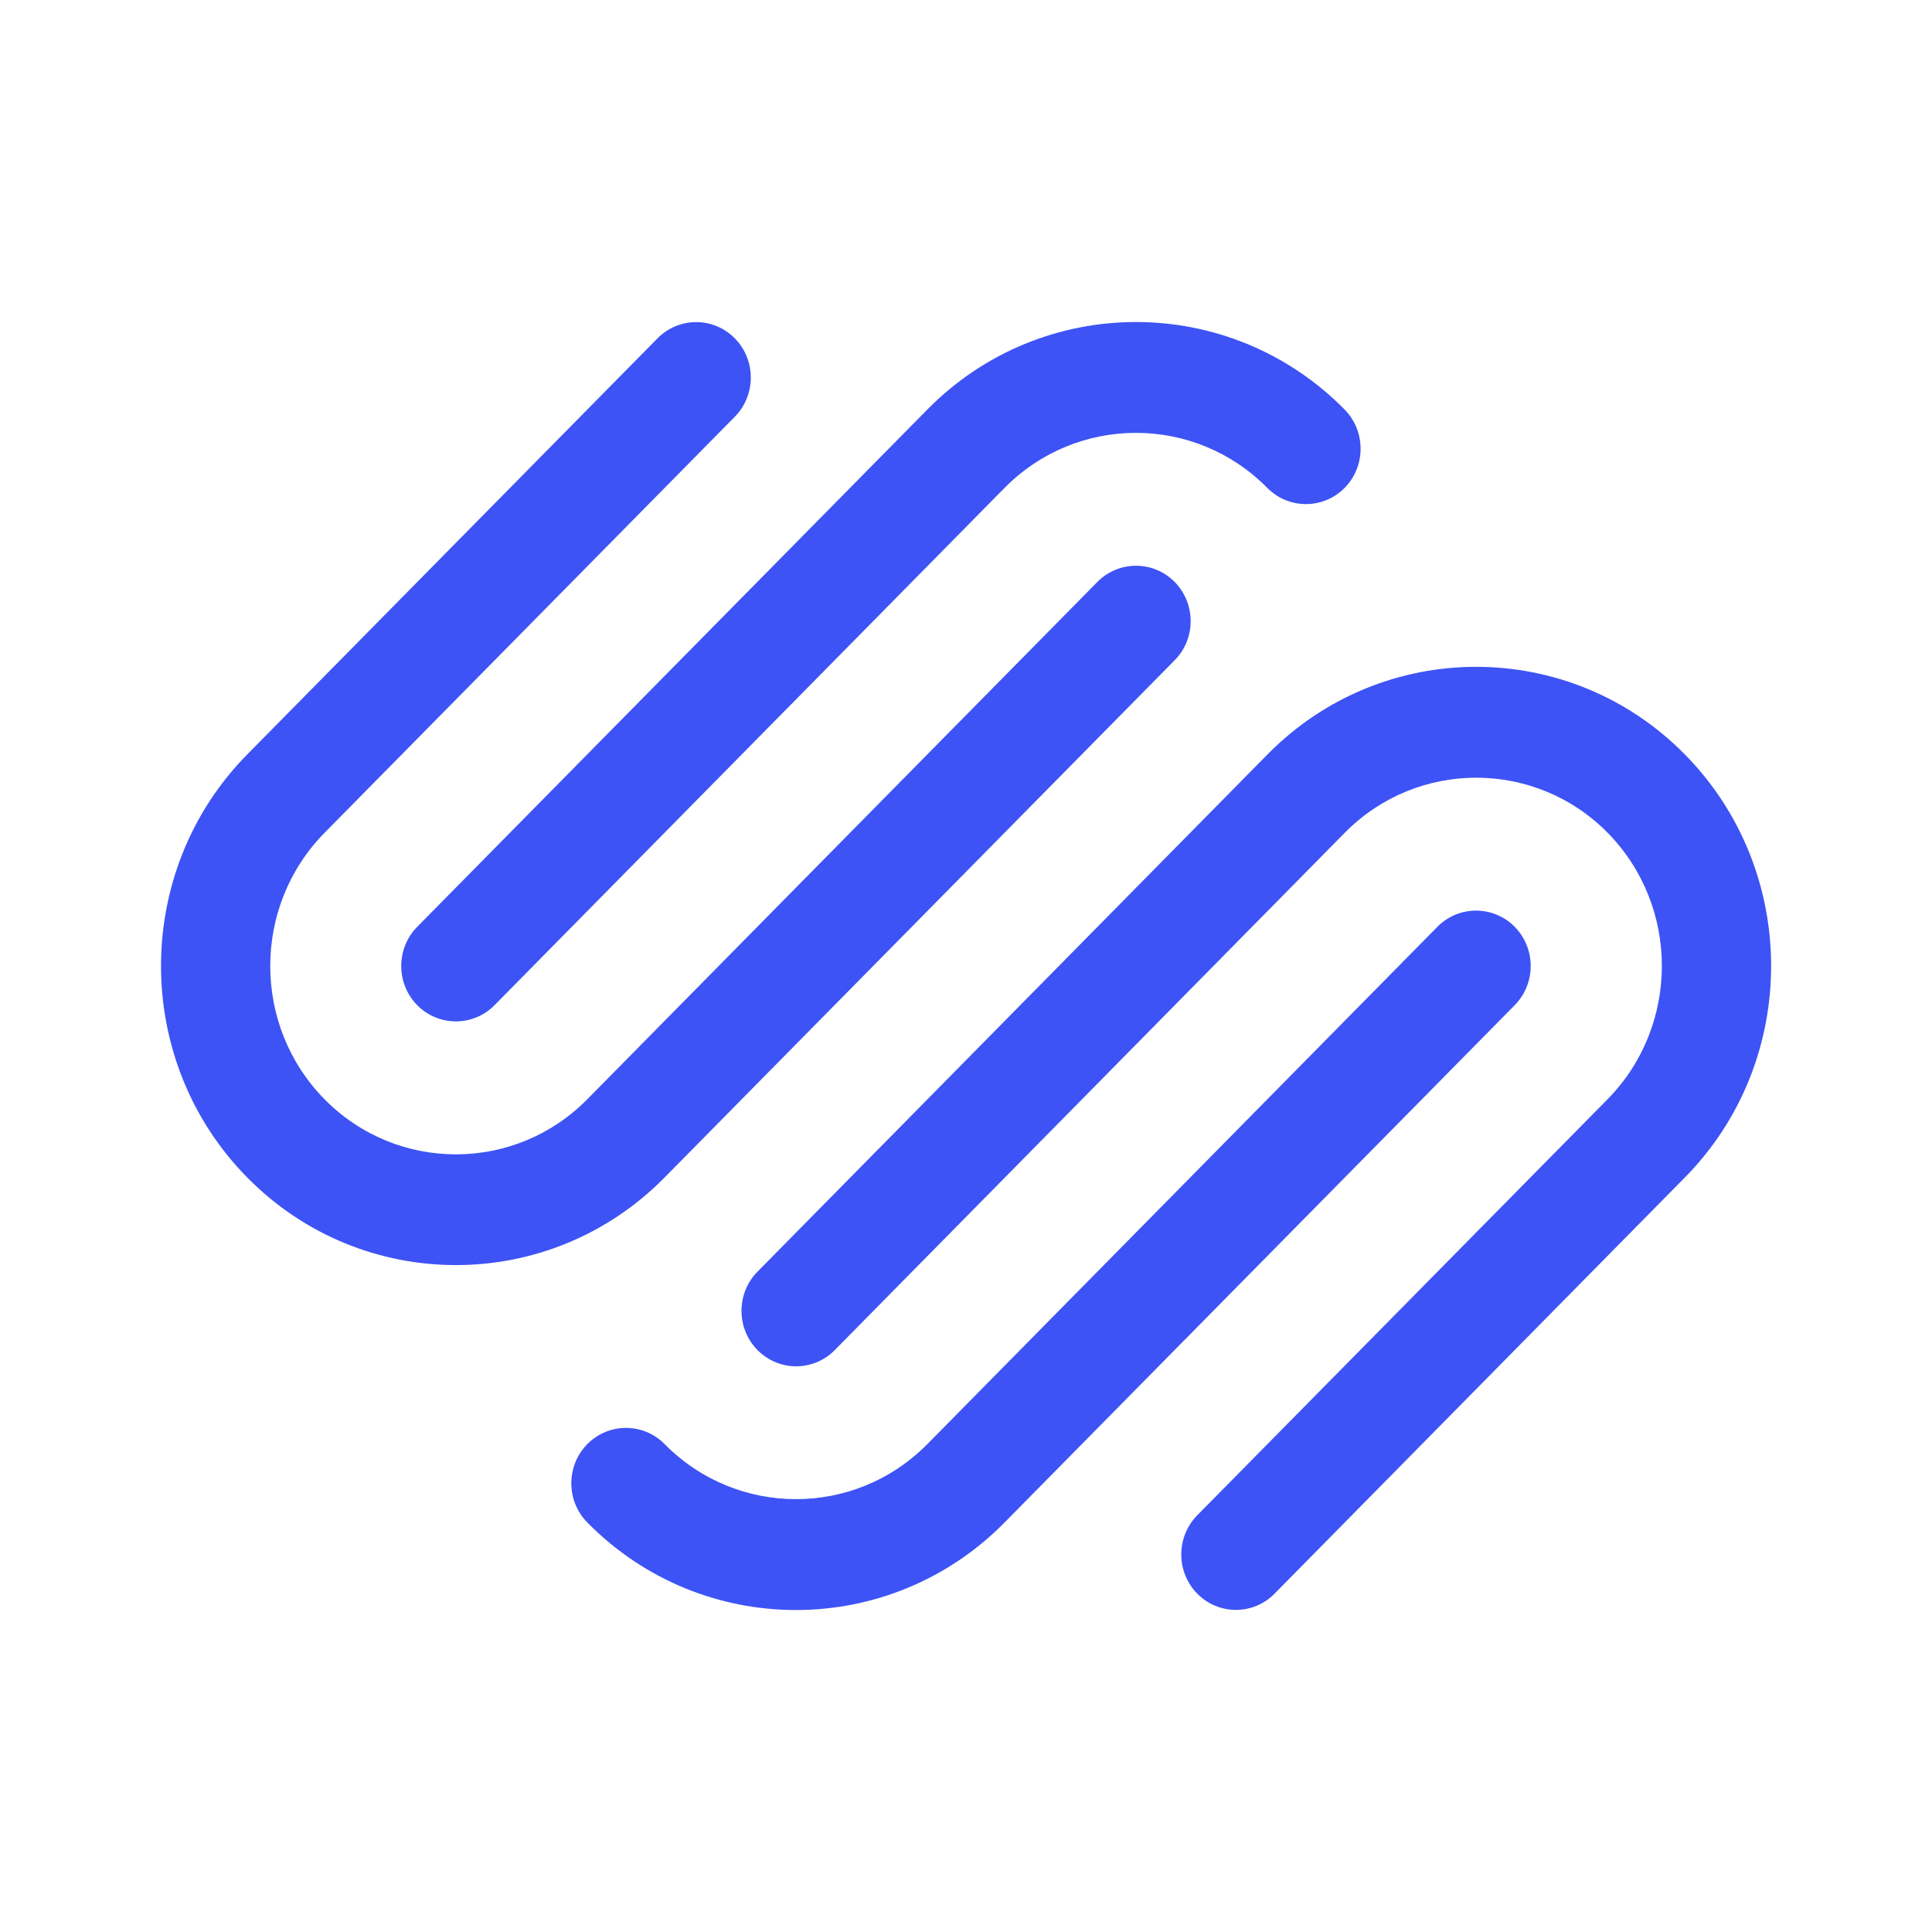 <svg width="24" height="24" viewBox="0 0 24 24" fill="none" xmlns="http://www.w3.org/2000/svg">
<path fill-rule="evenodd" clip-rule="evenodd" d="M18.816 11.513C18.551 11.245 18.121 11.245 17.856 11.513L11.52 17.939C10.62 18.851 9.156 18.851 8.256 17.939C7.991 17.671 7.561 17.671 7.296 17.939C7.031 18.208 7.031 18.644 7.296 18.913C8.725 20.363 11.051 20.363 12.48 18.912L18.816 12.487C19.081 12.218 19.081 11.782 18.816 11.513V11.513ZM20.929 9.371C19.5 7.921 17.174 7.921 15.745 9.372L9.41 15.797C9.145 16.066 9.145 16.502 9.41 16.771C9.675 17.04 10.105 17.04 10.37 16.771L16.705 10.345C17.605 9.433 19.07 9.433 19.97 10.344C20.869 11.257 20.869 12.742 19.97 13.655L14.873 18.823C14.608 19.092 14.608 19.528 14.873 19.797C15.138 20.066 15.568 20.066 15.833 19.797L20.929 14.628C22.359 13.18 22.359 10.82 20.929 9.371ZM16.703 5.087C15.274 3.638 12.948 3.638 11.519 5.088L5.183 11.513C4.918 11.782 4.918 12.218 5.183 12.487C5.448 12.755 5.878 12.755 6.143 12.487L12.479 6.061C13.379 5.149 14.843 5.149 15.743 6.061C16.008 6.329 16.438 6.329 16.703 6.061C16.968 5.792 16.968 5.357 16.703 5.087ZM14.592 7.229C14.327 6.961 13.897 6.961 13.632 7.229L7.296 13.655C6.396 14.568 4.932 14.568 4.032 13.656C3.132 12.743 3.132 11.258 4.032 10.345L9.128 5.177C9.393 4.908 9.393 4.472 9.128 4.203C8.863 3.934 8.433 3.934 8.168 4.203L3.072 9.371C1.643 10.82 1.643 13.179 3.072 14.628C4.501 16.078 6.827 16.078 8.256 14.627L14.592 8.202C14.857 7.934 14.857 7.499 14.592 7.229Z" fill="#3D53F5"/>
</svg>
